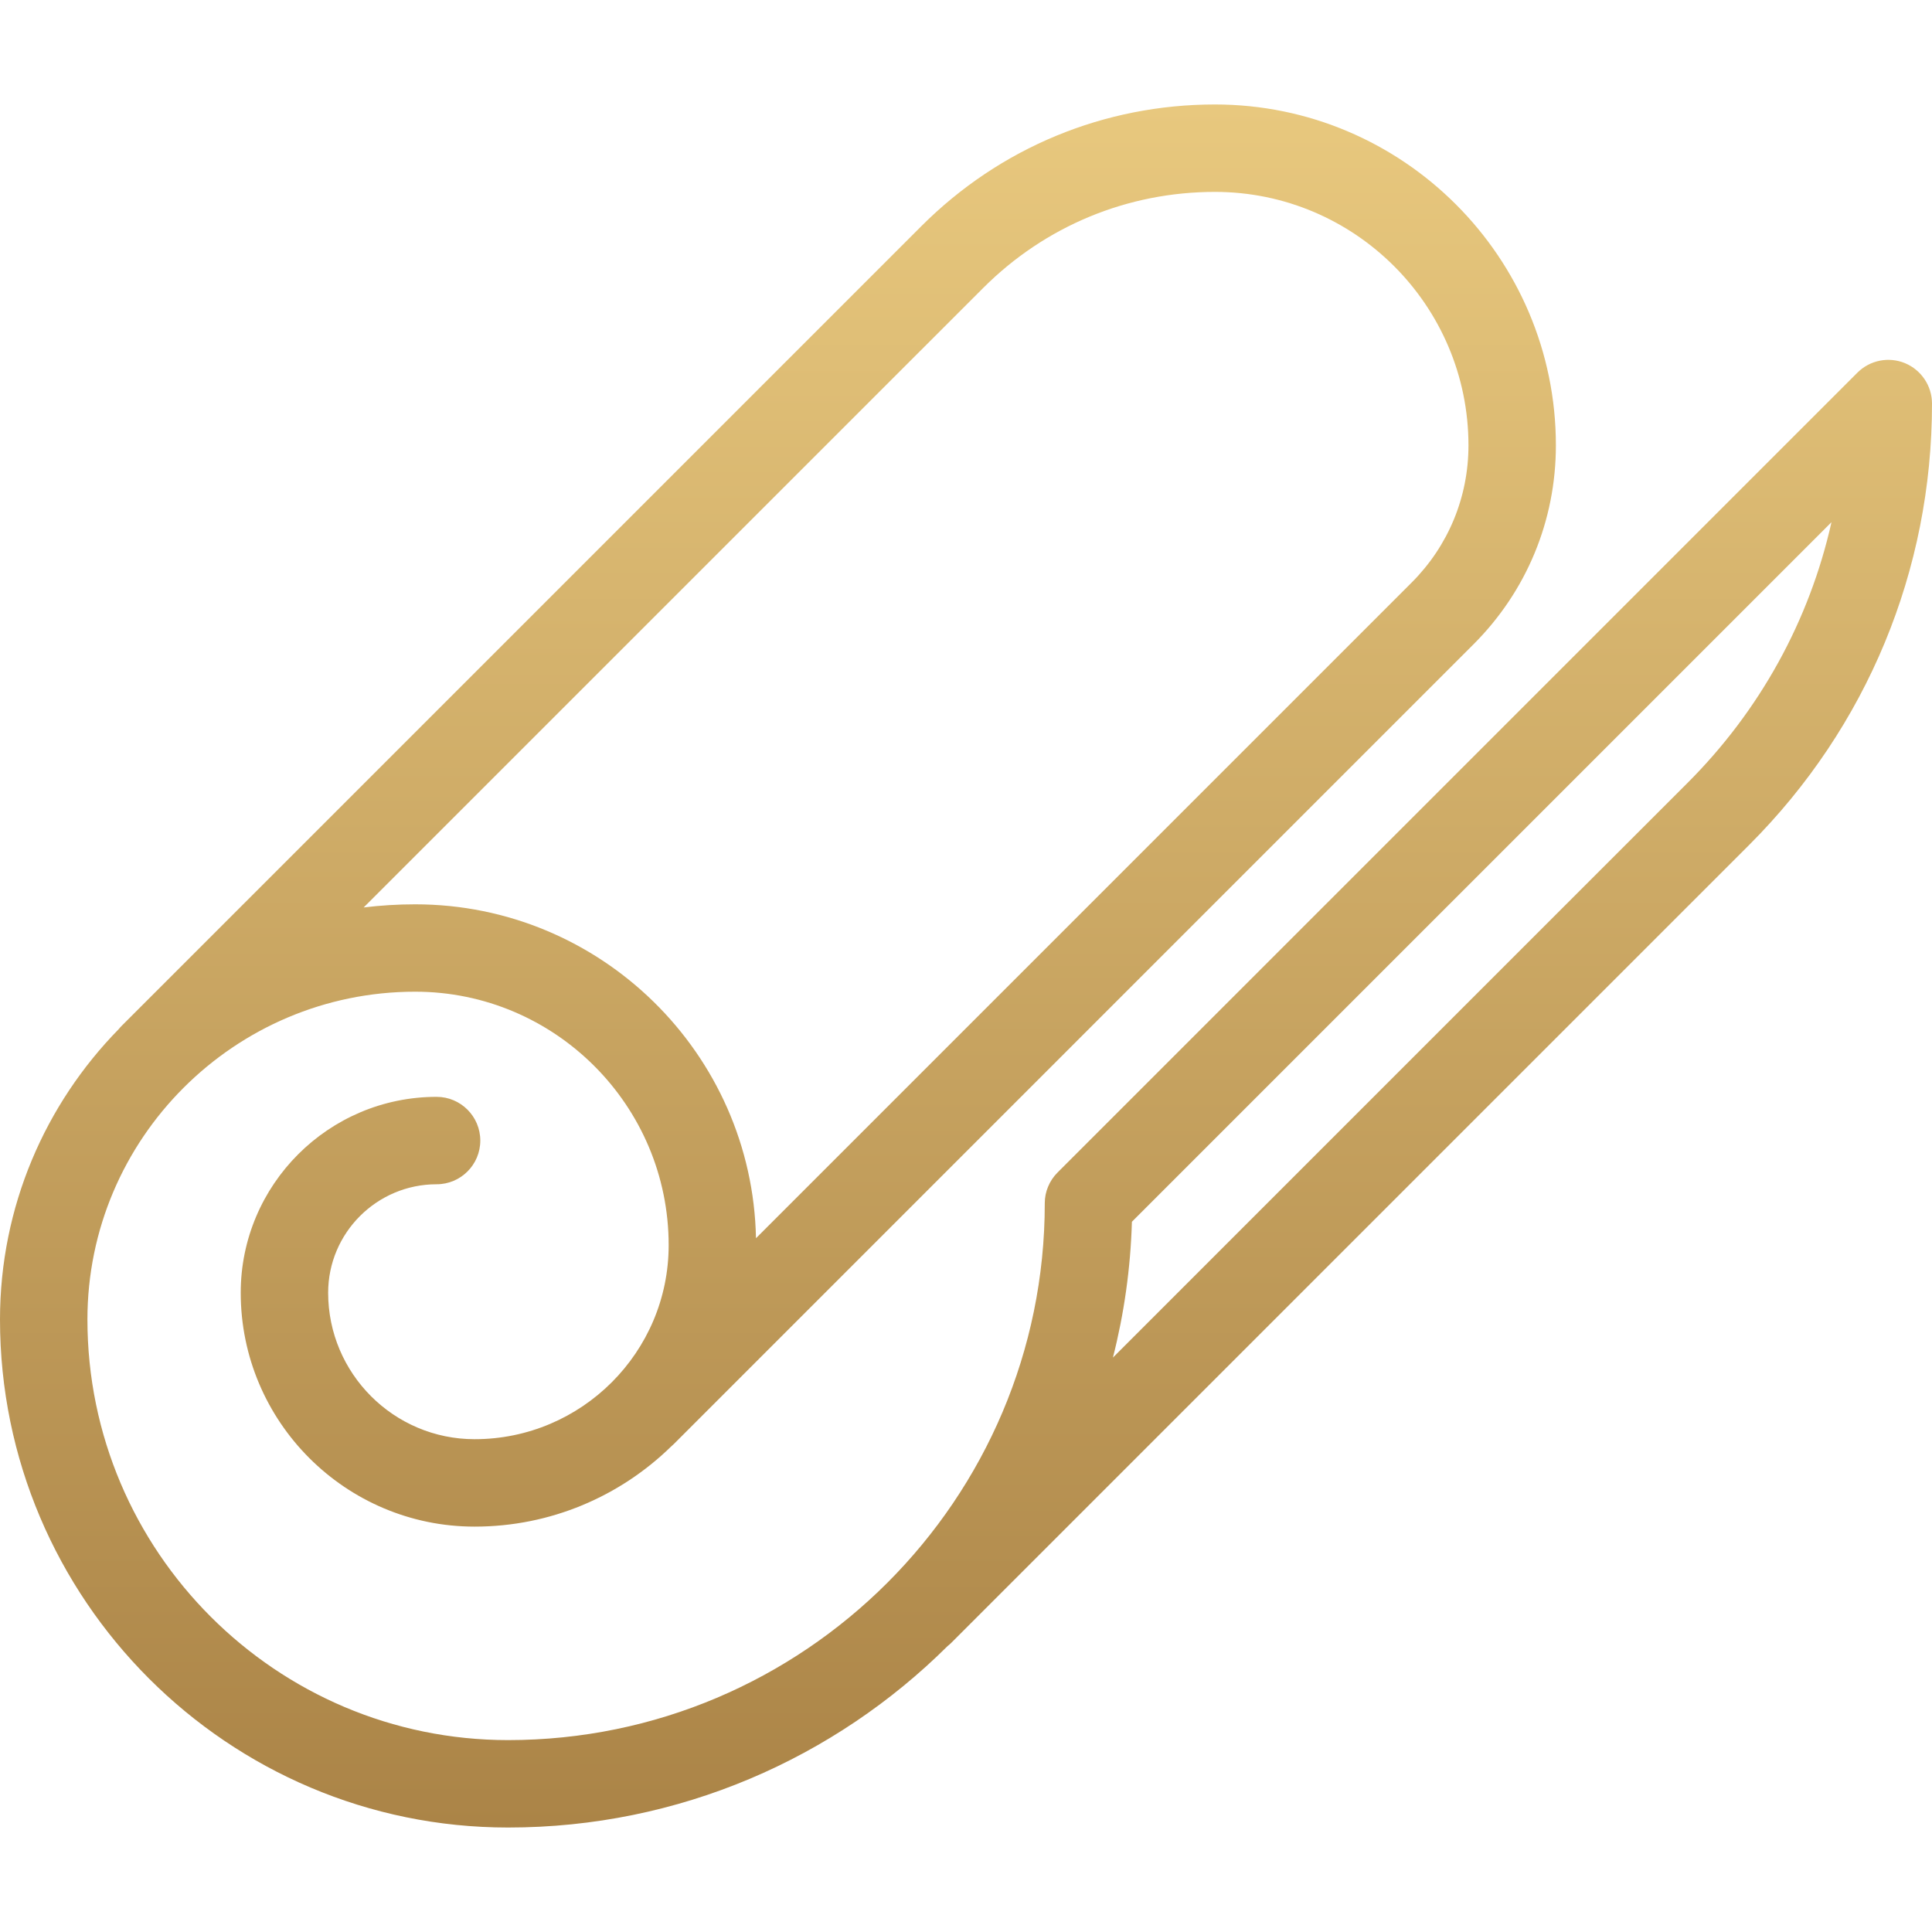 <svg width="40" height="40" viewBox="0 0 40 40" fill="none" xmlns="http://www.w3.org/2000/svg">
<path d="M39.441 7.519C39.103 7.379 38.714 7.457 38.455 7.716L21.896 24.275C21.809 24.362 21.743 24.462 21.699 24.57C21.655 24.674 21.631 24.789 21.631 24.91C21.631 24.91 21.631 24.91 21.631 24.911C21.631 24.911 21.631 24.911 21.631 24.911C21.631 24.912 21.631 24.912 21.631 24.912C21.631 24.912 21.631 24.913 21.631 24.913C21.631 24.913 21.631 24.913 21.631 24.913C21.631 24.914 21.631 24.914 21.631 24.915C21.631 31.042 16.646 36.027 10.519 36.027C5.717 36.027 1.81 32.12 1.81 27.318C1.81 23.577 4.854 20.532 8.596 20.532C11.489 20.532 13.844 22.887 13.844 25.78C13.844 27.995 12.041 29.797 9.826 29.797C8.154 29.797 6.794 28.437 6.794 26.765C6.794 25.527 7.801 24.519 9.039 24.519C9.539 24.519 9.944 24.114 9.944 23.614C9.944 23.115 9.539 22.709 9.039 22.709C6.803 22.709 4.984 24.529 4.984 26.765C4.984 29.435 7.156 31.607 9.826 31.607C11.405 31.607 12.84 30.976 13.89 29.953C13.91 29.936 13.928 29.919 13.947 29.901L30.506 13.341C31.607 12.241 32.213 10.777 32.213 9.221C32.213 5.329 29.047 2.163 25.155 2.163C22.859 2.163 20.701 3.057 19.077 4.681L2.518 21.24C2.496 21.262 2.476 21.284 2.457 21.308C0.938 22.859 0 24.981 0 27.318C0 33.118 4.719 37.837 10.519 37.837C14.065 37.837 17.282 36.401 19.619 34.08C19.647 34.058 19.673 34.035 19.699 34.009L36.215 17.493C38.656 15.052 40 11.807 40 8.356C40 7.99 39.779 7.66 39.441 7.519ZM20.357 5.961C21.639 4.679 23.343 3.973 25.155 3.973C28.049 3.973 30.403 6.327 30.403 9.221C30.403 10.294 29.985 11.303 29.226 12.062L15.652 25.636C15.575 21.81 12.439 18.723 8.596 18.723C8.235 18.723 7.879 18.745 7.529 18.788L20.357 5.961ZM34.935 16.213L23.042 28.107C23.272 27.204 23.407 26.262 23.435 25.295L37.919 10.811C37.464 12.841 36.443 14.706 34.935 16.213Z" fill="url(#paint0_linear_57_448)"/>
<defs>
<linearGradient id="paint0_linear_57_448" x1="20" y1="2.163" x2="20" y2="37.837" gradientUnits="userSpaceOnUse">
<stop stop-color="#E8C87E"/>
<stop offset="1" stop-color="#AB8447"/>
</linearGradient>
</defs>
</svg>
